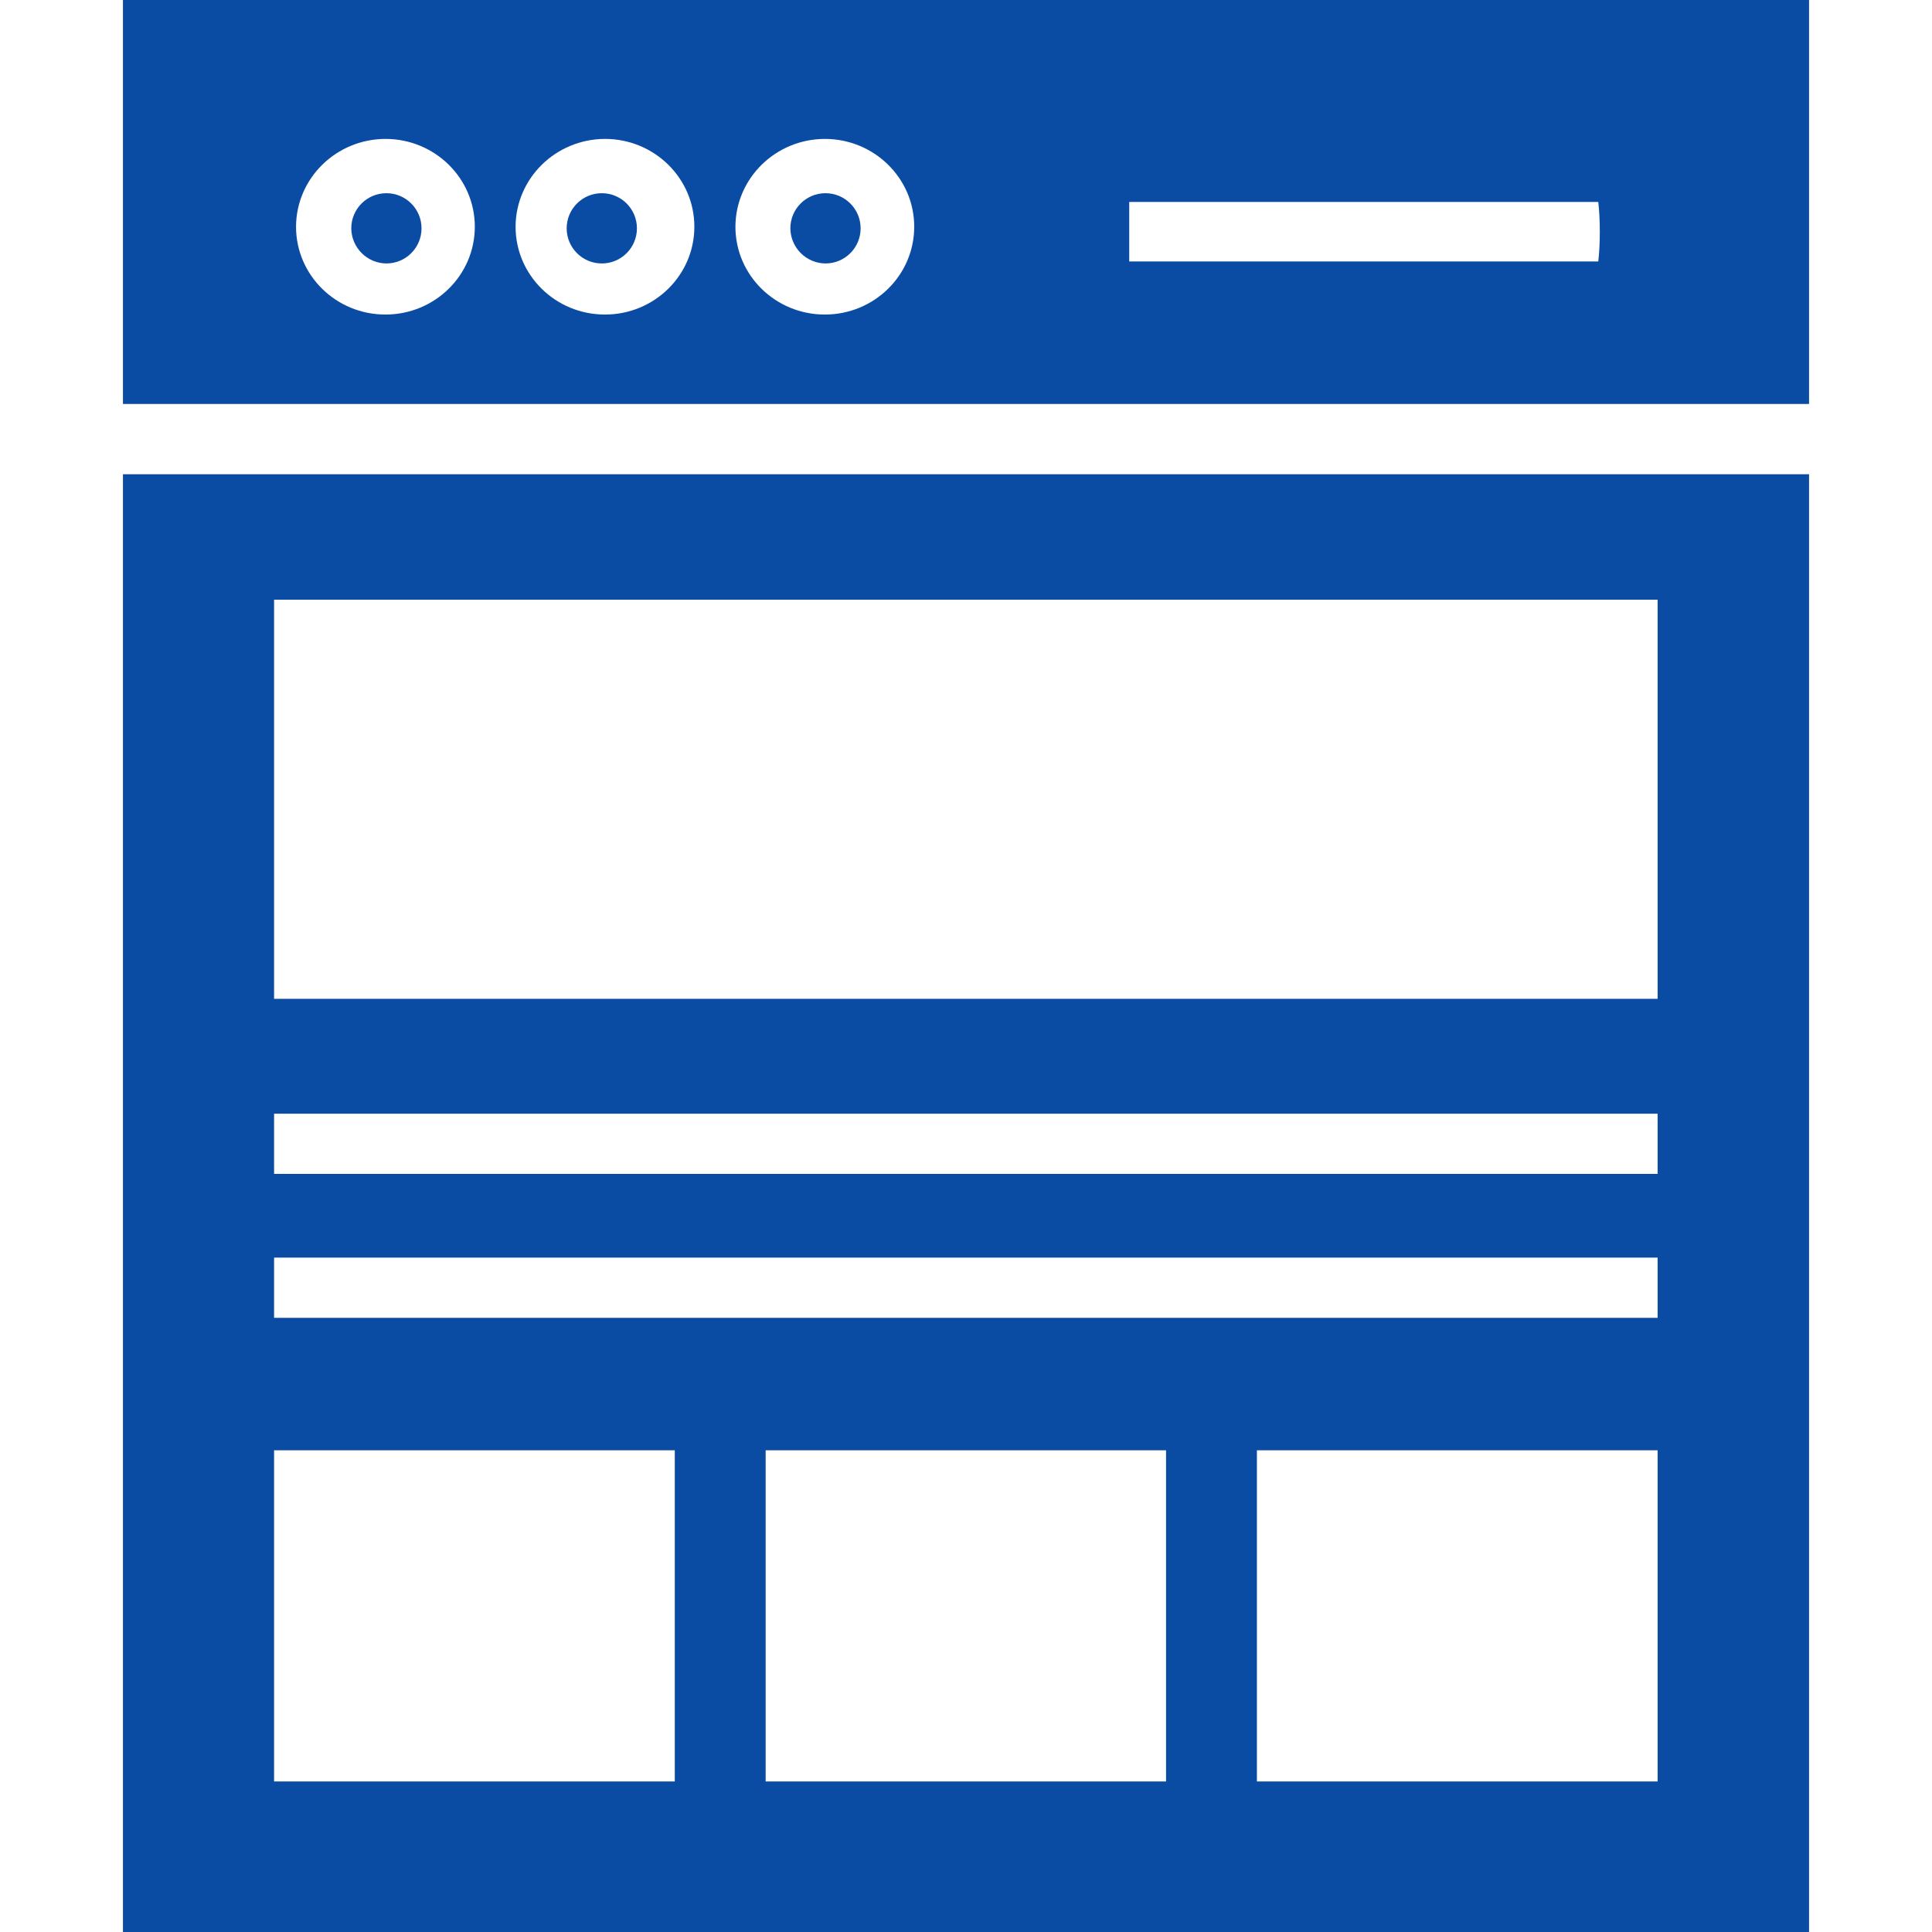 <?xml version="1.0" encoding="UTF-8"?>
<svg width="110px" height="110px" viewBox="0 0 110 110" version="1.1" xmlns="http://www.w3.org/2000/svg" xmlns:xlink="http://www.w3.org/1999/xlink">
    <title>7_literature_and_social_media_monitoring@svg</title>
    <g id="7_literature_and_social_media_monitoring" stroke="none" stroke-width="1" fill="none" fill-rule="evenodd">
        <path d="M103,27 L103,110 L7,110 L7,27 L103,27 Z M38.419,82.573 L15.605,82.573 L15.605,101.429 L15.605,101.429 L38.419,101.429 L38.419,82.573 Z M66.39,82.573 L43.593,82.573 L43.593,101.429 L43.593,101.429 L66.39,101.429 L66.39,82.573 Z M94.378,82.573 L71.563,82.573 L71.563,101.429 L71.563,101.429 L94.378,101.429 L94.378,82.573 Z M94.378,71.603 L15.605,71.603 L15.605,71.603 L15.605,75.031 L94.378,75.031 L94.378,75.031 L94.378,71.603 Z M94.378,63.409 L15.605,63.409 L15.605,66.837 L94.378,66.837 L94.378,63.409 Z M94.378,34.143 L15.605,34.143 L15.605,56.867 L94.378,56.867 L94.378,34.143 Z M103,0 L103,23 L7,23 L7,0 L103,0 Z M46.962,7.909 C44.154,7.918 41.881,10.152 41.872,12.909 C41.872,15.671 44.151,17.909 46.962,17.909 C49.773,17.909 52.052,15.671 52.052,12.909 C52.052,10.148 49.773,7.909 46.962,7.909 Z M34.445,7.909 C31.637,7.918 29.364,10.152 29.355,12.909 C29.355,15.671 31.633,17.909 34.445,17.909 C37.256,17.909 39.534,15.671 39.534,12.909 C39.534,10.148 37.256,7.909 34.445,7.909 Z M21.945,7.909 C19.137,7.918 16.864,10.152 16.855,12.909 C16.855,15.671 19.133,17.909 21.945,17.909 C24.756,17.909 27.034,15.671 27.034,12.909 C27.034,10.148 24.756,7.909 21.945,7.909 Z M22,11 C23.105,11 24,11.895 24,13 C24,14.105 23.105,15 22,15 C20.899,14.99 20.01,14.101 20,13 C20,11.895 20.895,11 22,11 Z M34.264,11 C35.369,11 36.264,11.895 36.264,13 C36.264,14.105 35.369,15 34.264,15 C33.16,15 32.264,14.105 32.264,13 C32.264,11.895 33.16,11 34.264,11 Z M47,11 C48.105,11 49,11.895 49,13 C49,14.105 48.105,15 47,15 C45.899,14.99 45.01,14.101 45,13 C45,11.895 45.895,11 47,11 Z M91,11.5 L64.293,11.5 L64.293,14.887 L91,14.887 C91.057,14.382 91.086,13.817 91.086,13.194 C91.086,12.57 91.057,12.006 91,11.5 L91,11.5 Z" id="Combined-Shape" fill="#0A4CA4" fill-rule="nonzero"></path>
    </g>
</svg>